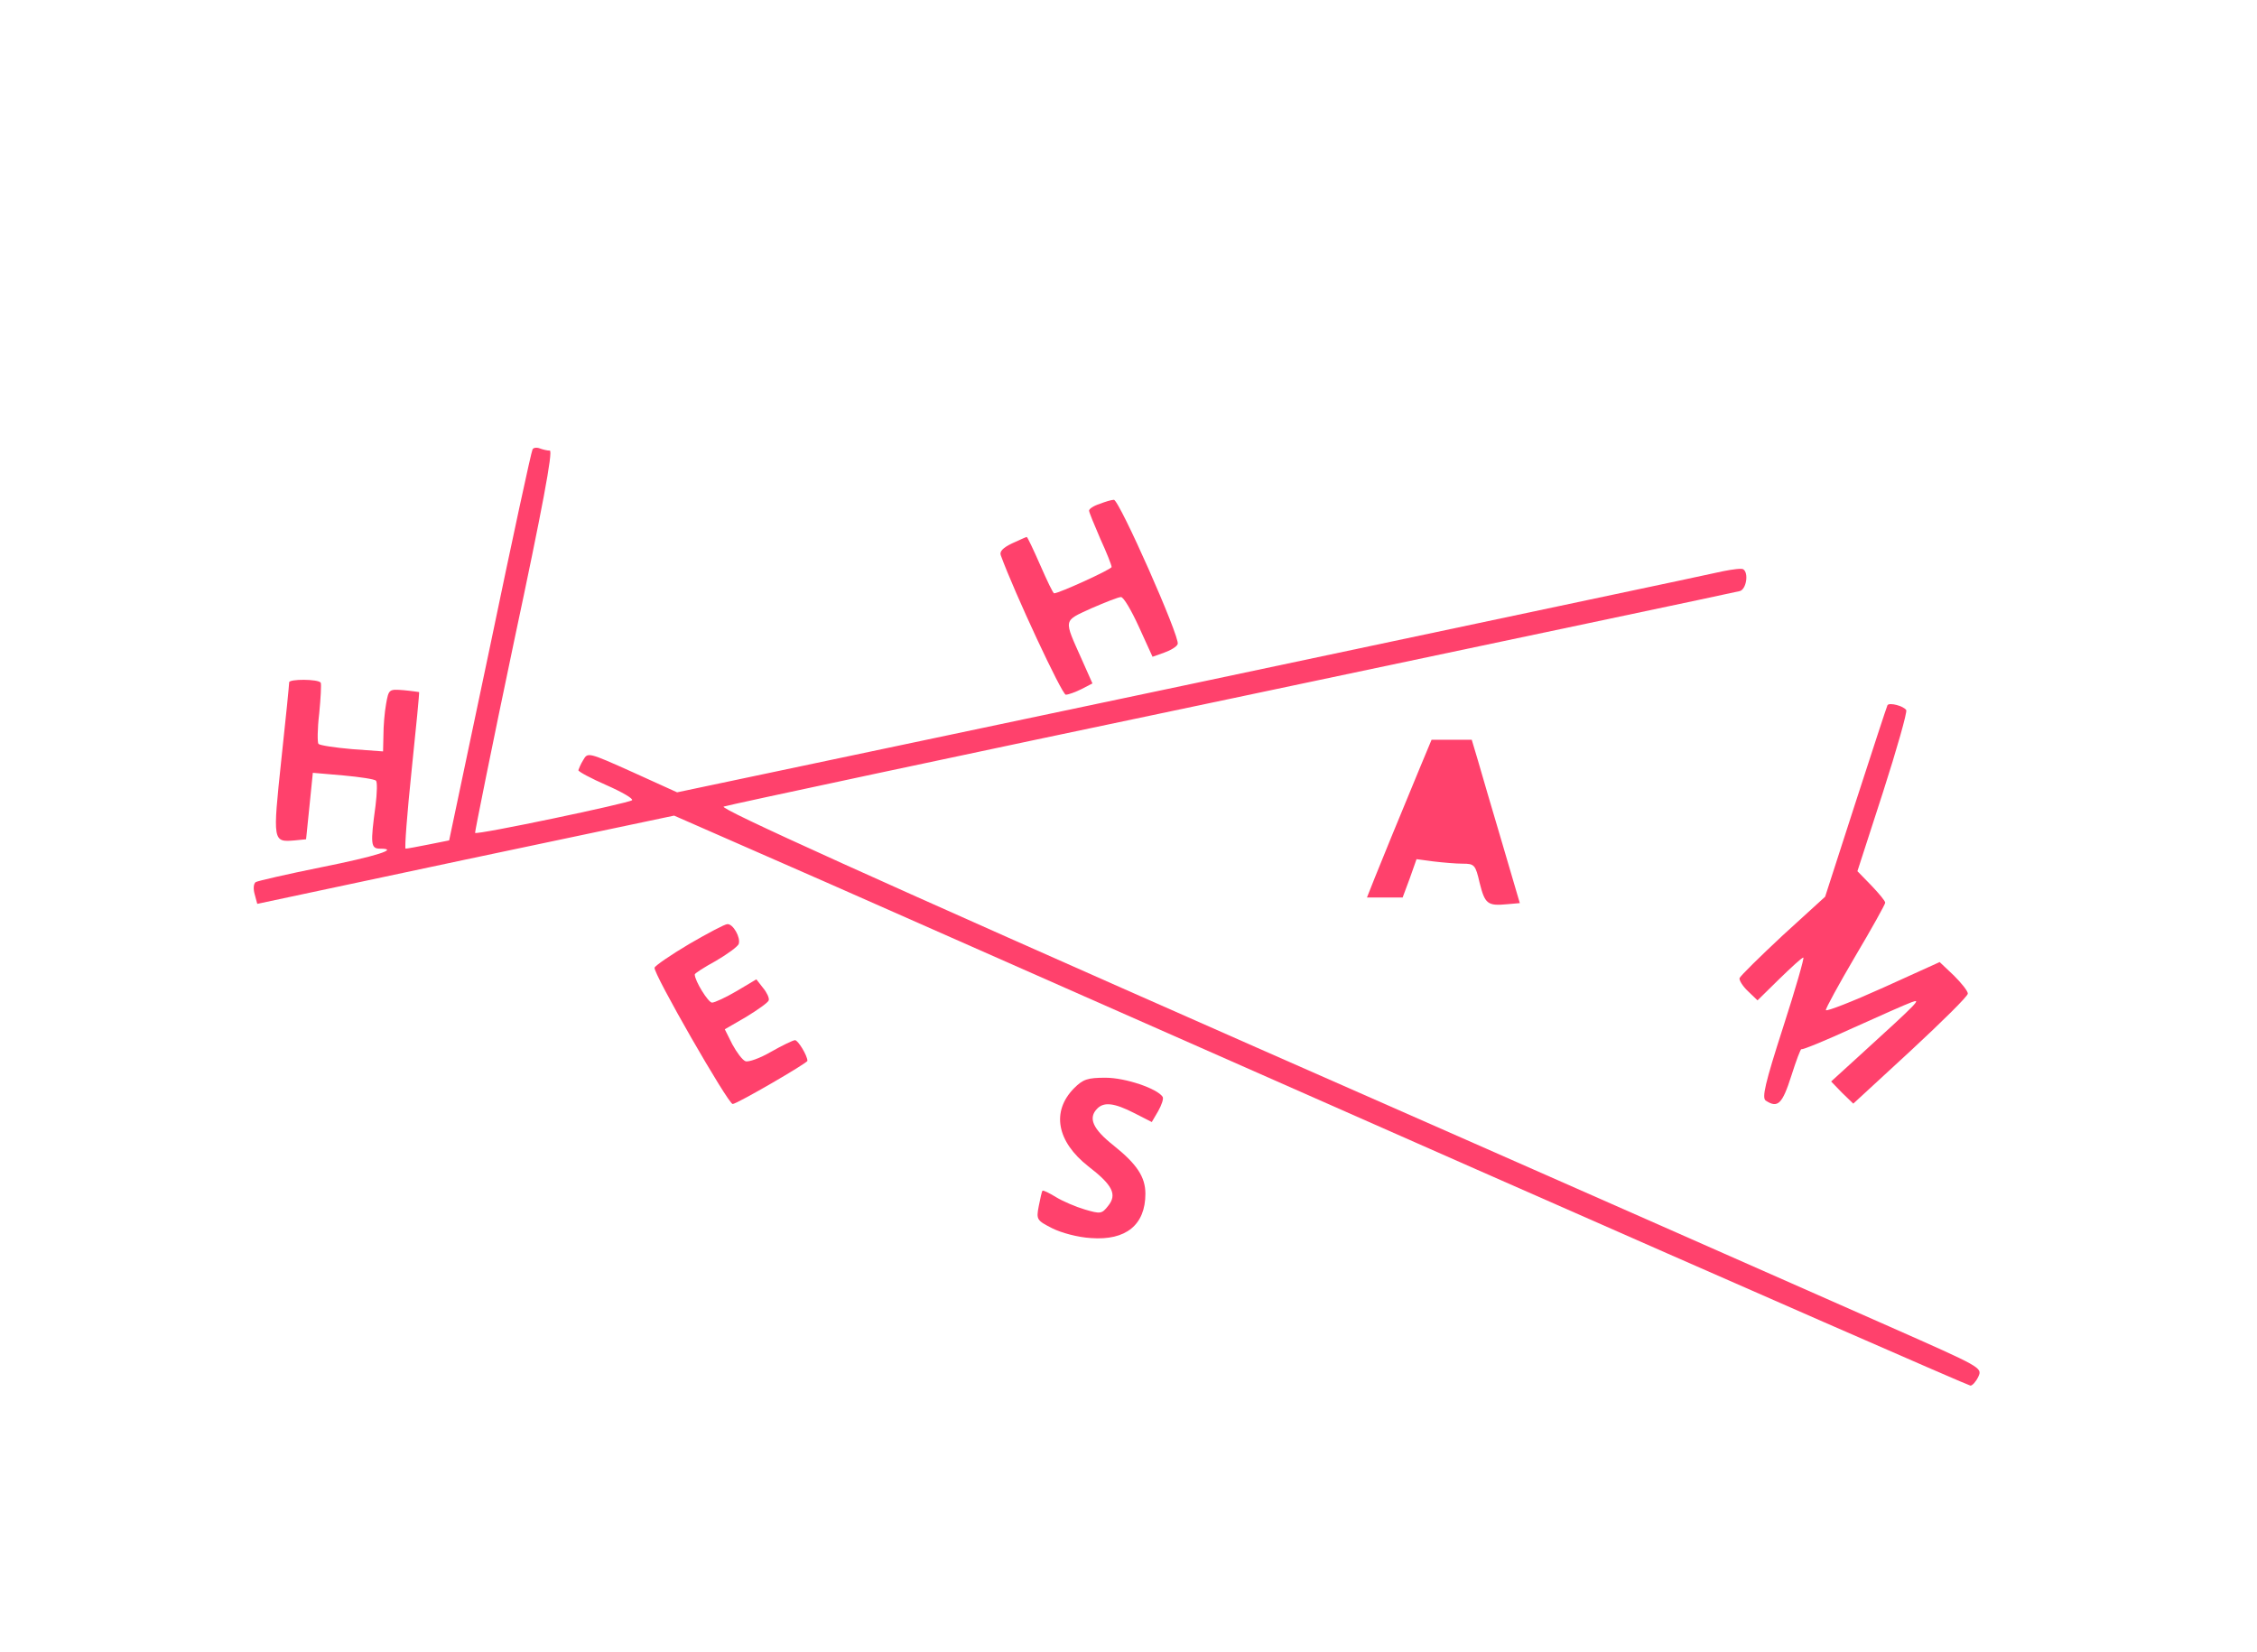 <?xml version="1.0" standalone="no"?>
<!DOCTYPE svg PUBLIC "-//W3C//DTD SVG 20010904//EN"
 "http://www.w3.org/TR/2001/REC-SVG-20010904/DTD/svg10.dtd">
<svg version="1.0" xmlns="http://www.w3.org/2000/svg"
 width="601pt" height="440pt" viewBox="0 0 601 440"
 preserveAspectRatio="xMidYMid meet">
<g transform="translate(0,440) scale(0.1,-0.1)"
fill="#ff416c" stroke="none">
<path d="M1418 3203 c-3 -4 -54 -240 -113 -524 l-109 -517 -55 -11 c-30 -6
-57 -11 -61 -11 -3 0 4 93 16 208 12 114 21 208 20 209 -1 0 -19 3 -41 5 -39
3 -40 3 -47 -37 -4 -22 -7 -59 -7 -83 l-1 -43 -82 6 c-46 4 -86 10 -90 14 -3
3 -3 40 2 81 4 41 6 78 4 82 -7 10 -84 10 -84 1 0 -5 -9 -97 -21 -207 -23
-218 -23 -219 36 -214 l30 3 9 88 9 89 81 -7 c44 -4 84 -10 87 -14 4 -3 3 -33
-1 -66 -14 -103 -13 -115 12 -115 53 0 -9 -20 -159 -50 -89 -18 -167 -36 -172
-39 -6 -4 -7 -18 -3 -32 l7 -26 555 118 555 117 415 -182 c228 -101 1003 -443
1721 -760 719 -317 1311 -576 1316 -576 5 0 15 11 21 24 11 24 8 25 -236 133
-136 60 -894 395 -1685 743 -1036 457 -1433 637 -1420 642 10 4 619 134 1353
288 734 155 1343 283 1353 286 17 5 24 48 9 58 -4 3 -28 0 -53 -5 -24 -6 -661
-140 -1415 -300 l-1371 -289 -119 54 c-118 53 -119 53 -131 32 -7 -11 -12 -24
-13 -27 0 -4 34 -22 75 -40 41 -18 72 -36 68 -40 -9 -8 -413 -93 -418 -87 -1
1 45 231 104 511 75 352 104 507 95 507 -7 0 -19 3 -27 6 -8 3 -17 2 -19 -3z"/>
<path d="M2928 3058 c-16 -5 -28 -13 -28 -18 0 -4 14 -38 30 -75 17 -37 30
-70 30 -75 0 -6 -140 -70 -153 -70 -3 0 -19 34 -37 75 -18 41 -34 75 -36 75
-2 0 -19 -8 -39 -17 -25 -12 -34 -22 -30 -32 36 -99 163 -371 173 -371 7 0 26
7 42 15 l29 15 -28 63 c-49 110 -51 102 25 137 37 16 72 30 79 30 7 0 28 -36
48 -80 l36 -79 31 11 c17 6 34 16 36 23 7 17 -156 385 -170 384 -6 0 -23 -5
-38 -11z"/>
<path d="M5026 2522 c-2 -4 -40 -120 -85 -259 l-81 -251 -113 -103 c-61 -57
-113 -108 -115 -114 -1 -6 9 -22 23 -35 l25 -24 58 57 c32 31 60 57 64 57 3 0
-21 -84 -54 -186 -48 -149 -57 -188 -46 -195 32 -21 44 -9 68 66 13 41 25 73
27 71 3 -2 64 23 136 56 73 33 143 64 157 69 27 10 21 3 -135 -139 l-79 -72
29 -30 30 -29 153 141 c83 77 152 145 152 152 0 7 -17 28 -37 48 l-38 36 -150
-68 c-82 -37 -151 -64 -153 -60 -1 4 34 68 78 143 44 74 80 139 80 143 0 5
-17 25 -37 46 l-37 38 68 210 c37 115 65 214 62 219 -7 11 -45 21 -50 13z"/>
<path d="M3782 2358 c-65 -157 -101 -245 -121 -295 l-21 -53 48 0 47 0 19 51
18 51 45 -6 c25 -3 60 -6 78 -6 31 0 34 -3 45 -51 14 -56 21 -62 73 -57 l34 3
-47 160 c-26 88 -55 186 -64 218 l-17 57 -53 0 -54 0 -30 -72z"/>
<path d="M1835 1886 c-49 -29 -91 -58 -92 -63 -5 -13 196 -363 208 -363 11 0
199 109 199 115 0 14 -25 55 -33 55 -5 0 -34 -14 -64 -31 -29 -17 -60 -28 -68
-25 -8 3 -23 23 -35 45 l-20 40 57 33 c31 19 58 38 60 44 2 6 -5 21 -15 33
l-18 23 -52 -31 c-29 -17 -59 -31 -66 -31 -10 0 -46 58 -46 75 0 3 25 19 56
36 31 18 58 38 61 45 6 17 -15 54 -30 53 -7 0 -52 -24 -102 -53z"/>
<path d="M2860 1502 c-61 -62 -46 -142 38 -208 65 -50 77 -75 53 -105 -17 -22
-21 -22 -62 -10 -24 7 -59 22 -77 33 -18 11 -34 19 -36 17 -2 -2 -6 -21 -10
-41 -7 -36 -5 -38 36 -59 24 -12 68 -24 103 -26 93 -7 145 35 145 118 0 45
-23 79 -84 128 -57 45 -69 74 -44 99 18 18 45 15 98 -12 l47 -24 17 29 c9 16
15 33 12 38 -14 22 -99 51 -152 51 -48 0 -60 -4 -84 -28z"/>
</g>
</svg>
